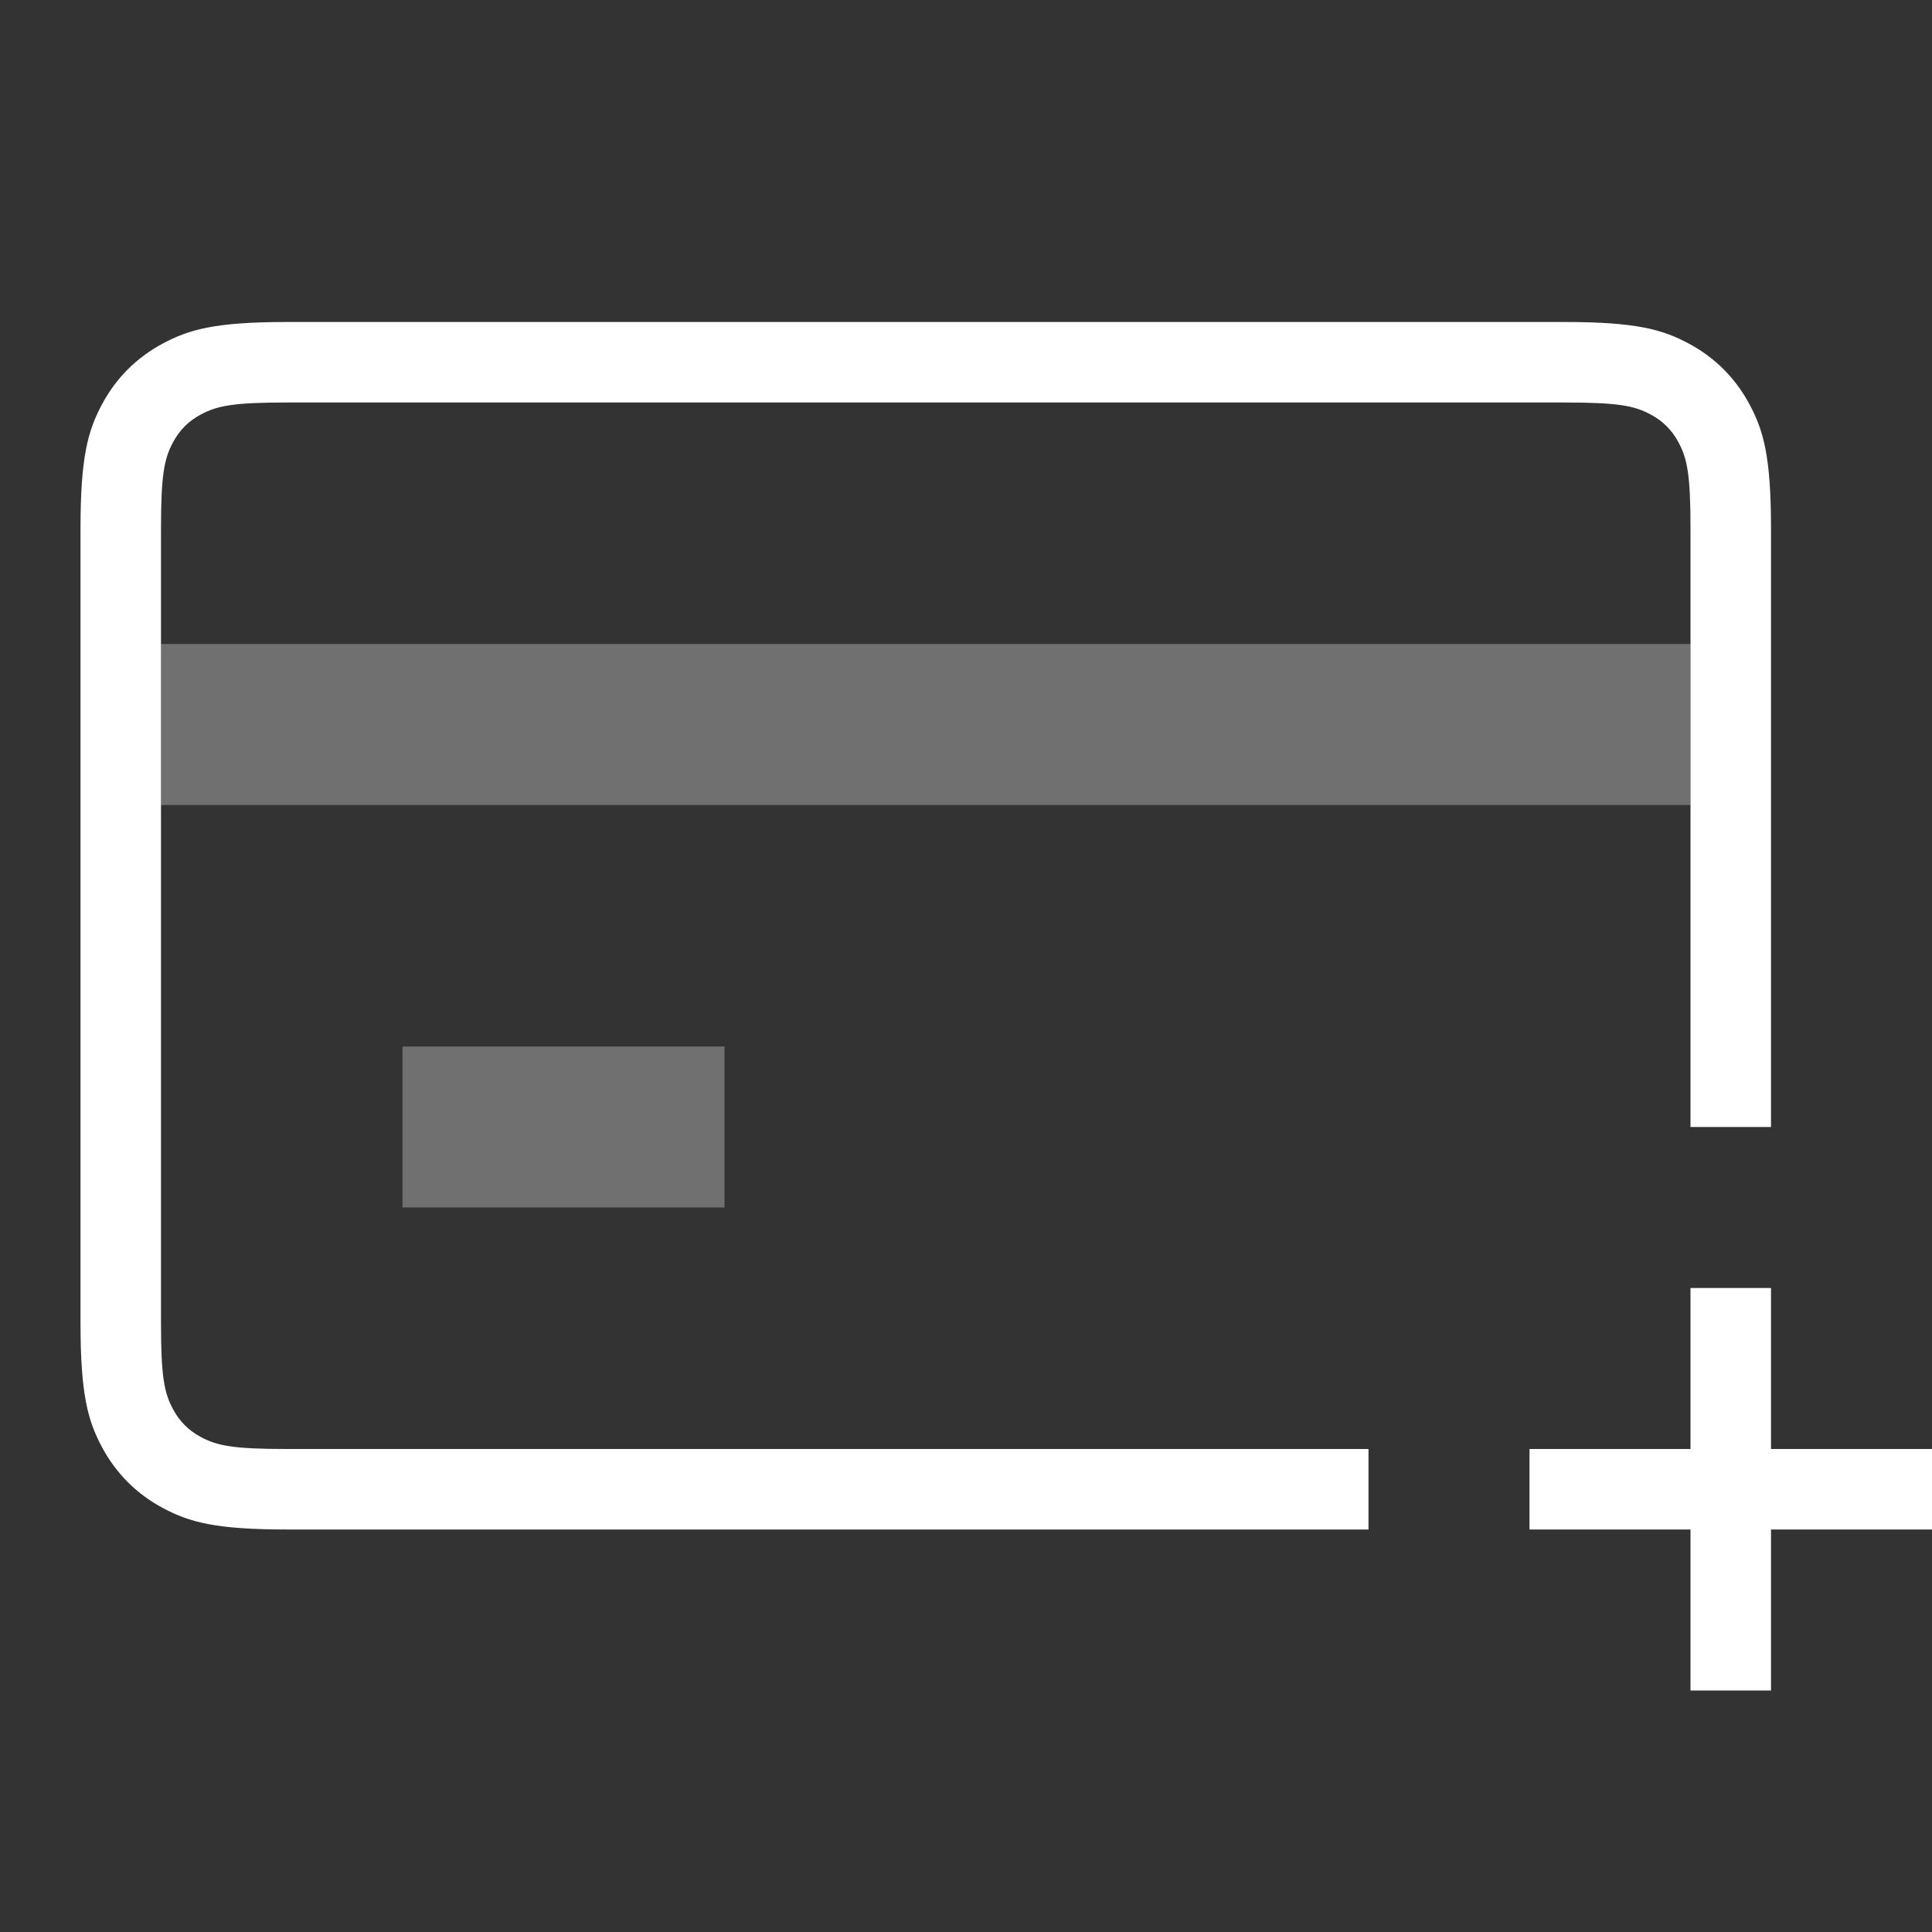 <?xml version="1.0" encoding="UTF-8"?>
<svg width="24px" height="24px" viewBox="0 0 24 24" version="1.1" xmlns="http://www.w3.org/2000/svg" xmlns:xlink="http://www.w3.org/1999/xlink">
    <rect x="0" y="0" width="24" height="24" fill="#333333" stroke="none"/>
    <!-- Generator: Sketch 48.1 (47250) - http://www.bohemiancoding.com/sketch -->
    <title>icon_card-add_m_black</title>
    <desc>Created with Sketch.</desc>
    <defs></defs>
    <g id="Page-1" stroke="none" stroke-width="1" fill="none" fill-rule="evenodd">
        <g id="add_new_card">
            <rect id="ph" x="0" y="0" width="24" height="24"></rect>
            <g id="Group-13" transform="translate(1, 4)" fill="#FFFFFF" fill-rule="nonzero">
                <polygon id="Shape-Copy" points="21 17 21 15 23 15 23 14 21 14 21 12 20 12 20 14 18 14 18 15 20 15 20 17"></polygon>
                <rect id="shape" opacity="0.3" x="1" y="4" width="19" height="2"></rect>
                <rect id="rect" opacity="0.3" x="4" y="9" width="4" height="2"></rect>
                <path d="M21,10 L21,2.564 C21,1.672 20.907,1.349 20.733,1.023 C20.559,0.697 20.303,0.441 19.977,0.267 C19.651,0.093 19.328,0 18.436,0 L2.564,0 C1.672,0 1.349,0.093 1.023,0.267 C0.697,0.441 0.441,0.697 0.267,1.023 C0.093,1.349 0,1.672 0,2.564 L0,12.436 C0,13.328 0.093,13.651 0.267,13.977 C0.441,14.303 0.697,14.559 1.023,14.733 C1.349,14.907 1.672,15 2.564,15 L16,15 L16,14 L2.564,14 C1.902,14 1.7,13.961 1.495,13.851 C1.343,13.77 1.23,13.657 1.149,13.505 C1.039,13.3 1,13.098 1,12.436 L1,2.564 C1,1.902 1.039,1.7 1.149,1.495 C1.23,1.343 1.343,1.23 1.495,1.149 C1.7,1.039 1.902,1 2.564,1 L18.436,1 C19.098,1 19.3,1.039 19.505,1.149 C19.657,1.23 19.77,1.343 19.851,1.495 C19.961,1.7 20,1.902 20,2.564 L20,10 L21,10 Z" id="Combined-Shape"></path>
            </g>
        </g>
    </g>
</svg>
